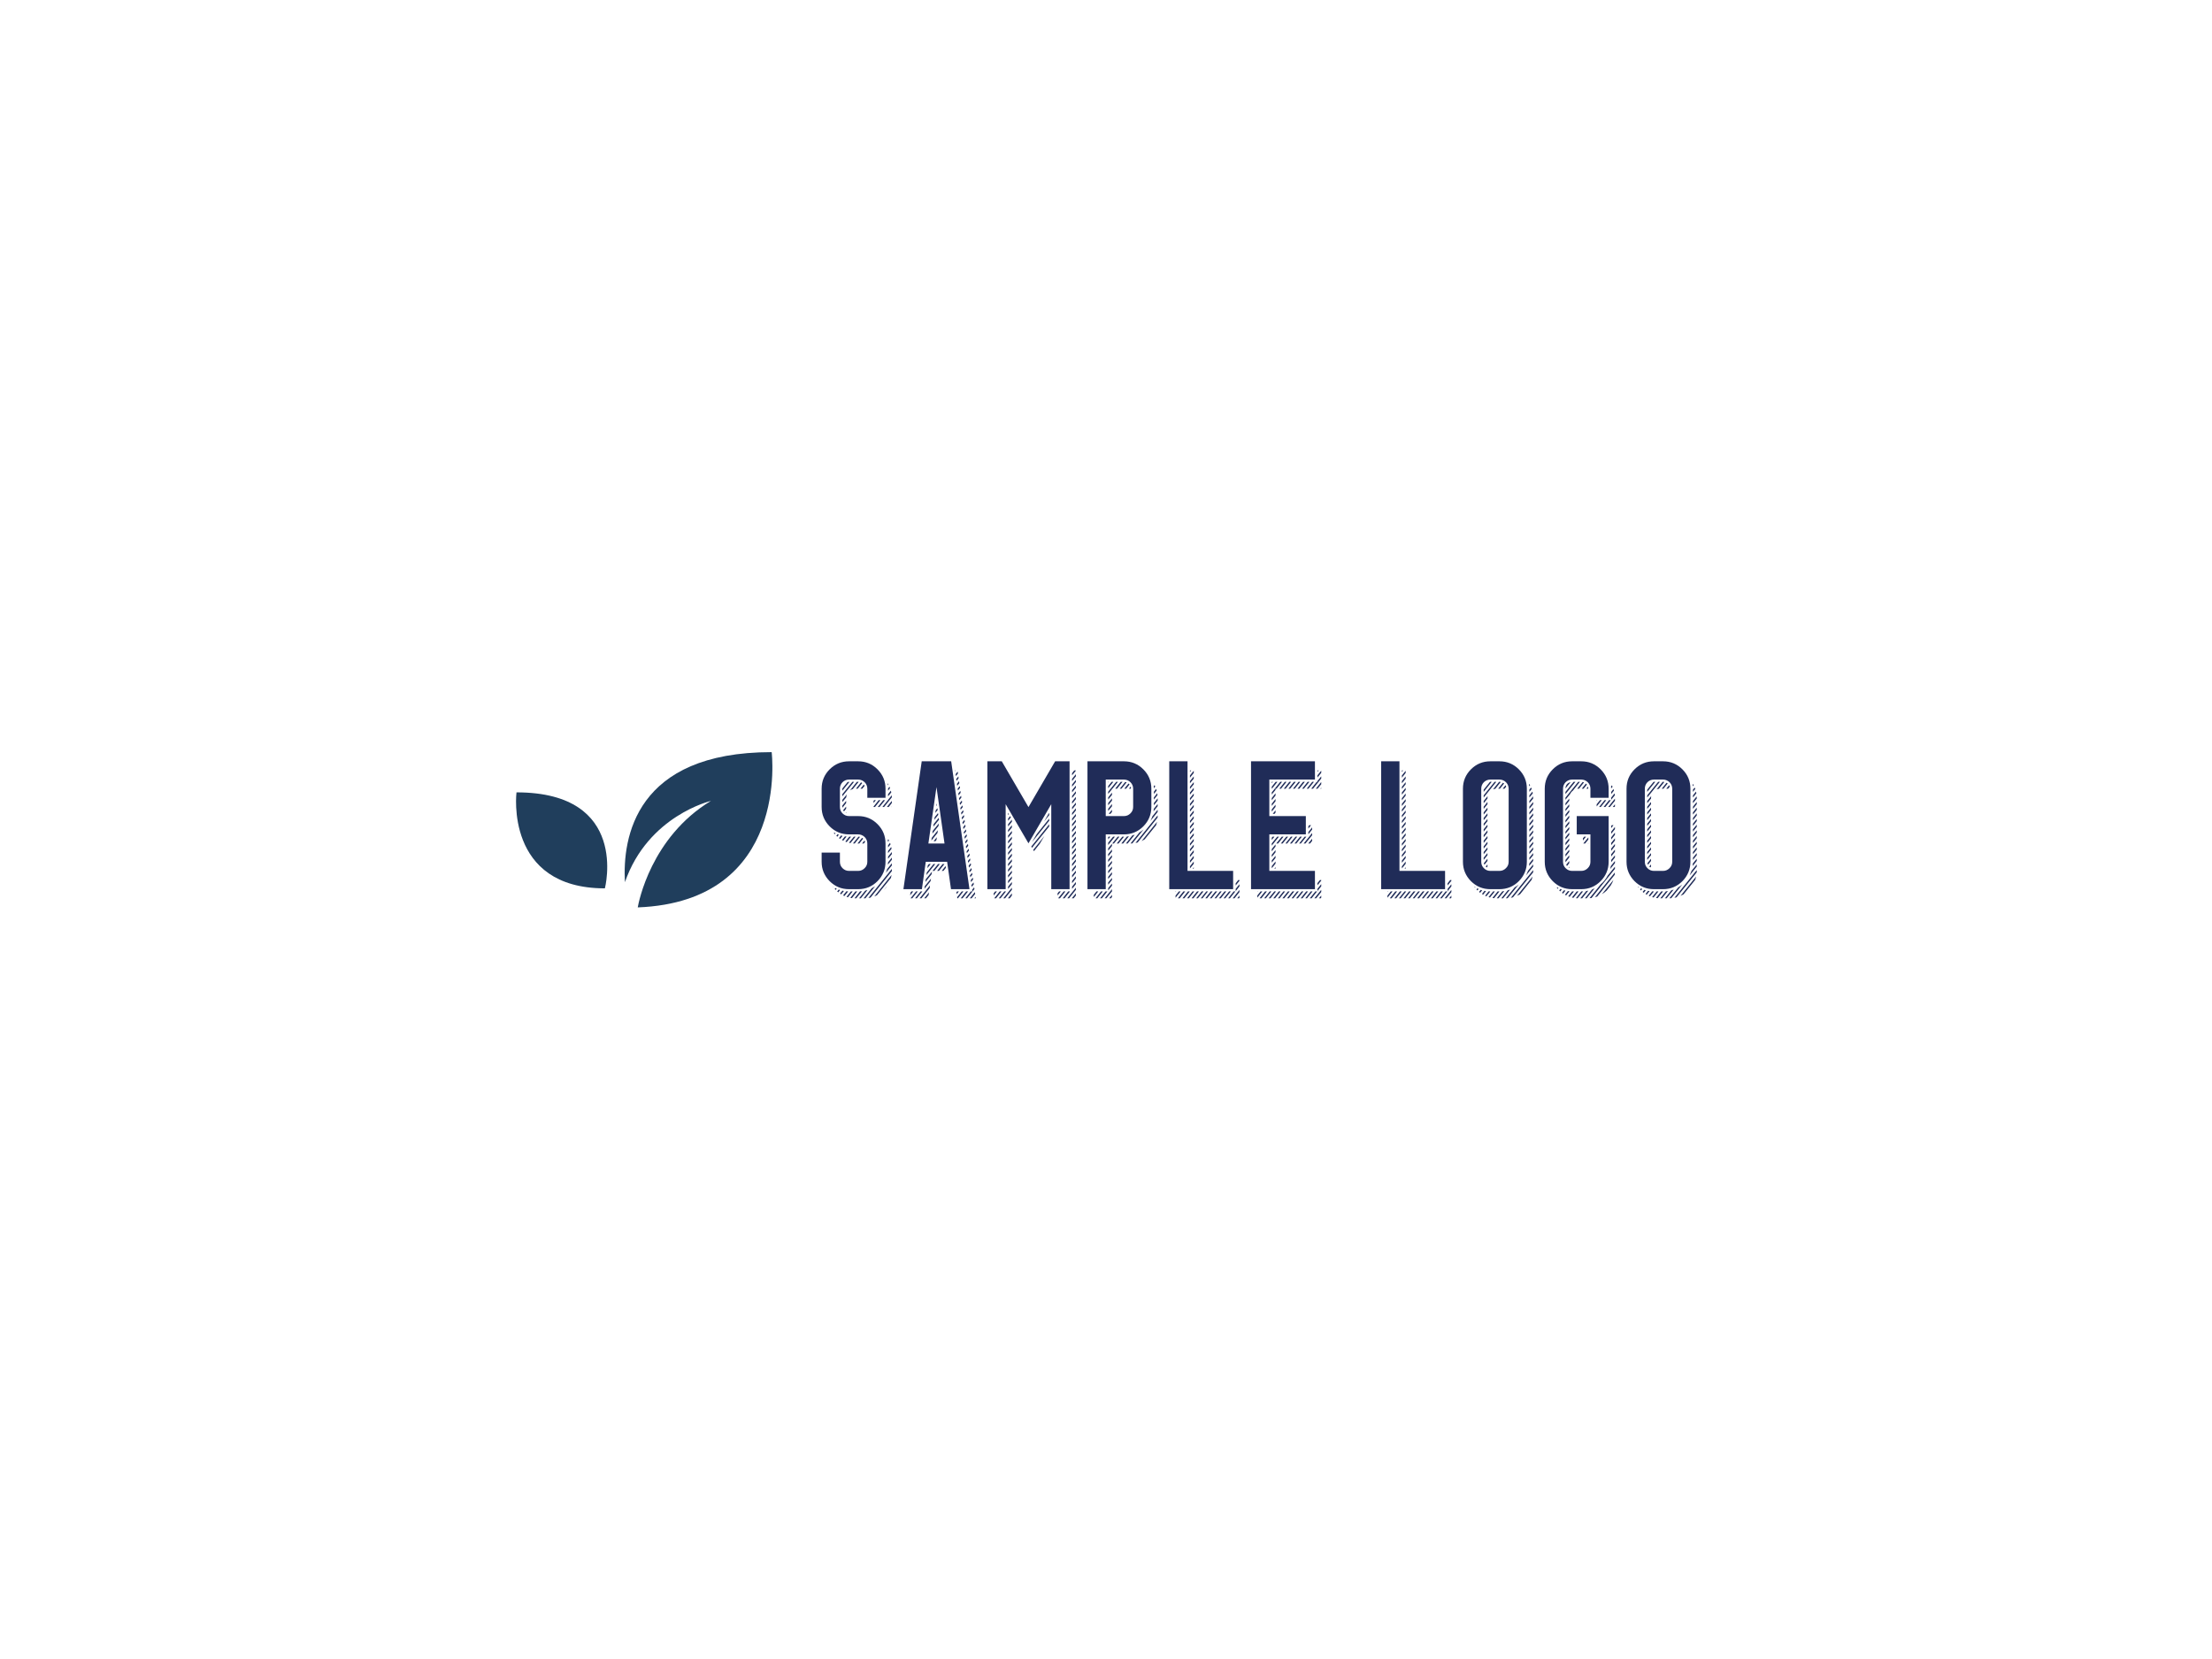 <svg version="1.1" xmlns="http://www.w3.org/2000/svg" xmlns:xlink="http://www.w3.org/1999/xlink" xmlns:i="http://ns.adobe.com/AdobeIllustrator/10.0/" xmlns:sketch="http://www.bohemiancoding.com/sketch/ns" height="100%" width="100%" x="0px" y="0px" viewBox="0 0 640 480" xml:space="preserve" preserveAspectRatio="xMidYMid meet" class=""><g class="logo-container-box logoContainerBox" transform="scale(0.75) translate(106.669,80)"><g class="containerBody" transform="scale(0.989) translate(14.236,2.786)" ><g class="sampleIconBox" transform="scale(1) translate(0,0)"><g class="sampleIcons_1" transform="scale(1.128) translate(64.534,162.754)" fill="#203e5c"><g><path d="M5.833,37.065c0,0-4.161,33.195,30.567,33.195C36.4,70.26,45.055,37.065,5.833,37.065z"></path><path d="M94.074,23.155c-47.241,0-51.611,29.712-50.744,44.967c7.981-23.02,29.738-28.101,29.738-28.101   c-20.77,12.557-25.03,35.225-25.307,36.825C100.514,74.81,94.074,23.155,94.074,23.155z"></path></g></g></g><g class="sampleTexts_1" transform="scale(1) translate(0.002,26.721)"><g class="logo--name svgLogoName_1 logoNameBox" transform="scale(1) translate(196.638,236.48)" fill="#202c58"><path d="M12.45-0.04L16.00-0.04L16.00-0.04Q20.43-0.04 23.55-3.16L23.55-3.16L23.55-3.16Q26.68-6.33 26.68-10.72L26.68-10.72L26.68-17.86L26.68-17.86Q26.68-22.29 23.55-25.42L23.55-25.42L23.55-25.42Q20.43-28.55 16.00-28.55L16.00-28.55L12.45-28.55L12.45-28.55Q10.97-28.55 9.91-29.60L9.91-29.60L9.91-29.60Q8.89-30.62 8.89-32.10L8.89-32.10L8.89-39.23L8.89-39.23Q8.89-40.71 9.91-41.77L9.91-41.77L9.91-41.77Q10.97-42.79 12.45-42.79L12.45-42.79L16.00-42.79L16.00-42.79Q17.47-42.79 18.53-41.77L18.53-41.77L18.53-41.77Q19.58-40.71 19.58-39.23L19.58-39.23L19.58-35.68L26.68-35.68L26.68-39.23L26.68-39.23Q26.68-43.66 23.55-46.79L23.55-46.79L23.55-46.79Q20.43-49.92 16.00-49.92L16.00-49.92L12.45-49.92L12.45-49.92Q8.02-49.92 4.89-46.79L4.89-46.79L4.89-46.79Q1.76-43.66 1.76-39.23L1.76-39.23L1.76-32.10L1.76-32.10Q1.76-27.70 4.89-24.54L4.89-24.54L4.89-24.54Q8.02-21.41 12.45-21.41L12.45-21.41L16.00-21.41L16.00-21.41Q17.47-21.41 18.53-20.39L18.53-20.39L18.53-20.39Q19.58-19.34 19.58-17.86L19.58-17.86L19.58-10.72L19.58-10.72Q19.58-9.25 18.53-8.23L18.53-8.23L18.53-8.23Q17.47-7.17 16.00-7.17L16.00-7.17L12.45-7.17L12.45-7.17Q10.97-7.17 9.91-8.23L9.91-8.23L9.91-8.23Q8.89-9.25 8.89-10.72L8.89-10.72L8.89-14.31L1.76-14.31L1.76-10.72L1.76-10.72Q1.76-6.33 4.89-3.16L4.89-3.16L4.89-3.16Q8.02-0.04 12.45-0.04L12.45-0.04ZM27.67-34.88L27.67-34.77L27.60-34.77L25.45-32.10L26.12-32.10L29.14-35.86L29.14-35.86Q29.14-36.28 29.11-36.67L29.11-36.67L27.67-34.88ZM11.88-41.84L9.84-39.30L9.84-39.30Q9.84-39.16 9.84-39.23L9.84-39.23L9.84-38.46L12.62-41.91L12.52-41.91L12.52-41.91Q12.20-41.91 11.88-41.84L11.88-41.84ZM14.41-41.91L13.75-41.91L9.84-37.09L9.84-36.25L14.41-41.91ZM12.55-20.53L11.00-18.60L11.00-18.60Q11.29-18.49 11.53-18.39L11.53-18.39L13.25-20.53L12.55-20.53ZM13.92-39.09L16.21-41.91L16.21-41.91Q16.07-41.91 16.10-41.91L16.10-41.91L15.50-41.91L12.83-38.57L12.83-38.57Q13.32-38.92 13.92-39.09L13.92-39.09ZM11.32-31.43L11.32-32.27L10.16-30.83L10.16-30.83Q10.30-30.59 10.48-30.38L10.48-30.38L11.32-31.43ZM11.32-33.64L11.32-34.49L9.84-32.66L9.84-32.10L9.84-32.10Q9.84-31.96 9.88-31.82L9.88-31.82L11.32-33.64ZM11.32-29.71L11.32-30.06L11.14-29.81L11.14-29.81Q11.25-29.78 11.32-29.71L11.32-29.71ZM7.98-21.48L7.49-20.85L7.49-20.85Q7.66-20.67 7.88-20.50L7.88-20.50L8.47-21.27L8.47-21.27Q8.23-21.34 7.98-21.48L7.98-21.48ZM11.60-37.05L9.84-34.88L9.84-34.03L11.36-35.86L11.36-35.86Q11.39-36.49 11.60-37.05L11.60-37.05ZM6.71-22.11L6.54-21.90L6.54-21.90Q6.71-21.69 6.89-21.48L6.89-21.48L7.17-21.83L7.17-21.83Q6.93-21.97 6.71-22.11L6.71-22.11ZM16.14-20.53L13.99-17.89L13.99-17.89Q14.34-17.86 14.66-17.86L14.66-17.86L16.73-20.46L16.73-20.46Q16.42-20.53 16.14-20.53L16.14-20.53ZM17.61-39.23L18.53-40.36L18.53-40.36Q18.39-40.61 18.21-40.85L18.21-40.85L16.91-39.23L17.61-39.23ZM15.82-39.23L17.61-41.45L17.61-41.45Q17.37-41.59 17.12-41.70L17.12-41.70L15.15-39.23L15.82-39.23ZM18.77-39.20L18.77-39.30L18.70-39.23L18.70-39.23Q18.63-39.23 18.77-39.20L18.77-39.20ZM17.54-20.07L15.75-17.86L16.45-17.86L17.96-19.76L17.96-19.76Q17.79-19.93 17.54-20.07L17.54-20.07ZM9.35-20.99L8.54-19.97L8.54-19.97Q8.75-19.79 8.96-19.65L8.96-19.65L9.91-20.81L9.91-20.81Q9.63-20.88 9.35-20.99L9.35-20.99ZM18.21-17.86L18.70-18.46L18.70-18.46Q18.63-18.74 18.49-19.02L18.49-19.02L17.54-17.86L18.21-17.86ZM14.34-20.53L12.41-18.14L12.41-18.14Q12.73-18.07 13.01-18.04L13.01-18.04L15.01-20.53L14.34-20.53ZM28.44-18.11L27.67-17.16L27.67-16.31L28.65-17.54L28.65-17.54Q28.55-17.79 28.44-18.11L28.44-18.11ZM27.67-37.09L27.67-36.25L28.93-37.79L28.93-37.79Q28.86-38.11 28.76-38.46L28.76-38.46L27.67-37.09ZM27.60-40.57L27.81-40.85L27.81-40.85Q27.67-41.06 27.53-41.34L27.53-41.34L27.49-41.27L27.49-41.27Q27.56-40.92 27.60-40.57L27.60-40.57ZM27.67-39.30L27.67-38.46L28.44-39.45L28.44-39.45Q28.37-39.69 28.23-40.01L28.23-40.01L27.67-39.30ZM10.86-20.64L9.70-19.20L9.70-19.20Q9.95-19.05 10.20-18.95L10.20-18.95L11.50-20.57L11.50-20.57Q11.18-20.60 10.86-20.64L10.86-20.64ZM24.33-32.10L26.51-34.77L25.80-34.77L23.66-32.10L24.33-32.10ZM22.01-32.27L22.01-32.10L22.57-32.10L24.71-34.77L24.01-34.77L22.01-32.27ZM27.67-14.94L27.67-14.10L29.04-15.82L29.04-15.82Q28.97-16.17 28.90-16.49L28.90-16.49L27.67-14.94ZM22.25-34.77L22.01-34.49L22.01-33.64L22.92-34.77L22.25-34.77ZM27.77-19.51L27.56-19.27L27.56-19.27Q27.63-18.84 27.63-18.49L27.63-18.49L28.05-19.02L28.05-19.02Q27.91-19.27 27.77-19.51L27.77-19.51ZM15.64 0.84L14.94 0.84L12.94 3.34L12.94 3.34Q13.25 3.38 13.57 3.45L13.57 3.45L15.64 0.84ZM29.14-34.49L27.21-32.10L27.91-32.10L29.14-33.64L29.14-34.49ZM20.85 3.23L29.14-7.07L29.14-7.95L20.00 3.41L20.00 3.41Q20.39 3.34 20.85 3.23L20.85 3.23ZM21.30-0.39L18.14 3.52L18.46 3.52L18.46 3.52Q18.56 3.52 18.84 3.52L18.84 3.52L22.61-1.16L22.61-1.16Q21.97-0.74 21.30-0.39L21.30-0.39ZM27.42-1.37L26.02 0.35L26.02 0.35Q26.82-0.42 27.42-1.37L27.42-1.37ZM23.34 2.32L28.79-4.43L28.79-4.43Q28.93-4.99 29.04-5.59L29.04-5.59L22.29 2.81L22.29 2.81Q22.82 2.60 23.34 2.32L23.34 2.32ZM29.00-32.10L29.14-32.10L29.14-32.27L29.00-32.10ZM27.60-9.60L29.14-11.50L29.14-12.38L27.67-10.51L27.67-10.51Q27.67-10.02 27.60-9.60L27.60-9.60ZM29.14-14.55L27.67-12.73L27.67-11.88L29.14-13.71L29.14-14.31L29.14-14.31Q29.14-14.31 29.14-14.55L29.14-14.55ZM26.82-6.43L29.14-9.28L29.14-10.16L27.32-7.88L27.32-7.88Q27.11-7.14 26.82-6.43L26.82-6.43ZM18.77 0.53L16.38 3.52L17.05 3.52L19.65 0.28L19.65 0.28Q19.23 0.42 18.77 0.53L18.77 0.53ZM9.88 0.53L8.93 1.69L8.93 1.69Q9.14 1.83 9.39 1.97L9.39 1.97L10.44 0.67L10.44 0.67Q10.16 0.60 9.88 0.53L9.88 0.53ZM7.14-0.49L6.86-0.14L6.86-0.14Q7.03 0.07 7.21 0.25L7.21 0.25L7.63-0.25L7.63-0.25Q7.38-0.35 7.14-0.49L7.14-0.49ZM11.43 0.77L10.13 2.39L10.13 2.39Q10.41 2.53 10.65 2.64L10.65 2.64L12.09 0.84L12.09 0.84Q11.74 0.81 11.43 0.77L11.43 0.77ZM13.85 0.84L13.18 0.84L11.46 2.95L11.46 2.95Q11.74 3.06 12.02 3.13L12.02 3.13L13.85 0.84ZM16.73 0.81L14.59 3.52L14.59 3.52Q14.87 3.52 14.91 3.52L14.91 3.52L15.26 3.52L17.51 0.77L17.51 0.77Q17.09 0.81 16.73 0.81L16.73 0.81ZM8.44 0.11L7.84 0.84L7.84 0.84Q8.02 1.02 8.23 1.20L8.23 1.20L8.96 0.28L8.96 0.28Q8.68 0.21 8.44 0.11L8.44 0.11ZM6.29-0.84L6.36-0.91L6.36-0.91Q6.19-1.05 6.12-1.09L6.12-1.09L6.12-1.09Q6.26-0.88 6.29-0.84L6.29-0.84ZM52.29-49.92L40.80-49.92L33.66-0.04L40.87-0.04L42.38-10.72L50.71-10.72L52.22-0.04L59.43-0.04L52.29-49.92ZM43.40-17.86L46.56-39.87L49.69-17.86L43.40-17.86ZM37.49 0.84L36.79 0.84L36.44 1.30L36.26 2.36L37.49 0.84ZM39.25 0.84L38.58 0.84L36.44 3.52L37.11 3.52L39.25 0.84ZM53.84-46.05L54.09-46.37L53.80-46.37L53.84-46.05ZM54.02-44.89L54.12-44.16L54.93-45.18L54.82-45.91L54.02-44.89ZM41.04 0.84L40.38 0.84L38.20 3.52L38.90 3.52L41.04 0.84ZM44.03-1.51L39.99 3.52L40.69 3.52L43.89-0.46L44.03-1.51ZM54.26-43.00L54.37-42.29L55.18-43.31L55.11-44.02L54.26-43.00ZM43.64 1.20L41.78 3.52L42.45 3.52L43.50 2.21L43.64 1.20ZM54.54-41.13L54.65-40.39L55.46-41.41L55.35-42.15L54.54-41.13ZM55.63-33.61L55.74-32.91L56.55-33.89L56.44-34.63L55.63-33.61ZM41.99-1.20L41.85-0.18L44.24-3.16L44.42-4.18L41.99-1.20ZM56.16-29.85L56.27-29.14L57.07-30.13L56.97-30.87L56.16-29.85ZM55.88-31.75L55.98-31.01L56.79-32.03L56.69-32.73L55.88-31.75ZM54.82-39.27L54.93-38.53L55.74-39.55L55.63-40.25L54.82-39.27ZM55.35-35.51L55.46-34.77L56.27-35.79L56.16-36.49L55.35-35.51ZM55.07-37.37L55.18-36.63L55.98-37.65L55.88-38.39L55.07-37.37ZM49.66-9.84L48.95-9.84L46.81-7.17L47.51-7.17L49.66-9.84ZM61.82 2.95L61.36 3.52L61.89 3.52L61.82 2.95ZM61.54 1.09L59.57 3.52L60.27 3.52L61.64 1.83L61.54 1.09ZM61.26-0.77L60.45 0.21L60.55 0.84L59.96 0.84L57.81 3.52L58.48 3.52L61.36-0.07L61.26-0.77ZM55.28 0.84L54.61 0.84L54.33 1.16L54.44 1.90L55.28 0.84ZM56.41-27.98L56.51-27.25L57.36-28.27L57.25-28.97L56.41-27.98ZM58.87 0.84L58.16 0.84L56.02 3.52L56.72 3.52L58.87 0.84ZM50.11-9.07L48.60-7.17L49.27-7.17L50.22-8.37L50.11-9.07ZM47.86-9.84L47.16-9.84L45.02-7.17L45.72-7.17L47.86-9.84ZM57.07 0.84L56.41 0.84L54.61 3.06L54.68 3.52L54.93 3.52L57.07 0.84ZM42.38-3.90L42.24-2.85L44.63-5.84L44.80-6.89L42.38-3.90ZM50.39-7.21L50.36-7.17L50.39-7.17L50.39-7.21ZM45.09-22.75L44.95-21.69L47.34-24.68L47.48-25.70L45.09-22.75ZM59.92-3.55L60.03-2.81L60.84-3.83L60.73-4.54L59.92-3.55ZM59.64-5.41L59.75-4.68L60.55-5.70L60.45-6.43L59.64-5.41ZM60.17-1.65L60.27-0.95L61.12-1.93L61.01-2.67L60.17-1.65ZM59.11-9.18L59.22-8.44L60.03-9.46L59.92-10.20L59.11-9.18ZM59.39-7.31L59.46-6.57L60.31-7.59L60.20-8.30L59.39-7.31ZM58.83-11.04L58.94-10.34L59.75-11.36L59.64-12.06L58.83-11.04ZM56.69-26.09L56.79-25.38L57.60-26.37L57.50-27.11L56.69-26.09ZM58.59-12.94L58.69-12.20L59.50-13.22L59.39-13.96L58.59-12.94ZM46.25-30.80L46.07-29.78L47.02-30.90L46.91-31.64L46.25-30.80ZM43.61-9.84L43.15-9.28L43.01-8.23L44.31-9.84L43.61-9.84ZM46.46-32.45L46.74-32.80L46.63-33.50L46.63-33.50L46.46-32.45ZM45.44-18.74L46.14-18.74L46.56-19.30L46.70-20.32L45.44-18.74ZM56.97-24.22L57.07-23.48L57.88-24.50L57.78-25.24L56.97-24.22ZM42.77-6.57L42.63-5.55L46.07-9.84L45.40-9.84L42.77-6.57ZM57.21-22.32L57.32-21.62L58.16-22.64L58.06-23.34L57.21-22.32ZM45.47-25.42L45.33-24.40L47.55-27.14L47.44-27.88L45.47-25.42ZM57.50-20.46L57.60-19.72L58.41-20.74L58.30-21.48L57.50-20.46ZM57.78-18.56L57.88-17.86L58.69-18.88L58.59-19.58L57.78-18.56ZM58.02-16.70L58.13-15.96L58.94-16.98L58.83-17.72L58.02-16.70ZM45.86-28.13L45.68-27.07L47.27-29.04L47.16-29.74L45.86-28.13ZM44.70-20.04L44.56-18.98L46.95-21.97L47.09-23.03L44.70-20.04ZM58.30-14.80L58.41-14.10L59.22-15.12L59.11-15.82L58.30-14.80ZM98.47-49.92L92.84-49.92L82.44-32.06L72.03-49.92L66.41-49.92L66.41-0.04L73.54-0.04L73.54-33.19L82.44-17.93L91.33-33.19L91.33-0.04L98.47-0.04L98.47-49.92ZM85.64-21.48L83.81-18.39L90.52-26.72L90.52-27.56L85.64-21.48ZM74.49-27.56L74.49-26.72L75.58-28.05L75.30-28.55L74.49-27.56ZM90.31-29.53L88.52-26.40L90.52-28.93L90.52-29.78L90.31-29.53ZM74.53-29.81L74.49-29.78L74.49-28.93L74.81-29.32L74.53-29.81ZM70.13 0.84L69.46 0.84L68.87 1.58L68.87 2.43L70.13 0.84ZM71.93 0.84L71.22 0.84L69.08 3.52L69.78 3.52L71.93 0.84ZM74.49-18.70L74.49-17.86L75.97-19.69L75.97-20.57L74.49-18.70ZM73.68 0.84L73.02 0.84L70.87 3.52L71.54 3.52L73.68 0.84ZM74.49-16.49L74.49-15.64L75.97-17.47L75.97-18.35L74.49-16.49ZM74.49-14.27L74.49-13.43L75.97-15.26L75.97-16.14L74.49-14.27ZM74.49-12.09L74.49-11.21L75.97-13.04L75.97-13.92L74.49-12.09ZM74.49-20.92L74.49-20.07L75.97-21.90L75.97-22.78L74.49-20.92ZM74.49-25.35L74.49-24.50L75.97-26.33L75.97-27.18L74.49-25.35ZM83.53-16.66L83.81-16.17L90.52-24.50L90.52-25.35L83.53-16.66ZM75.97-0.63L72.63 3.52L73.33 3.52L75.97 0.21L75.97-0.63ZM74.49-1.02L74.49-0.14L75.97-2.00L75.97-2.85L74.49-1.02ZM75.97 1.58L74.42 3.52L75.13 3.52L75.97 2.43L75.97 1.58ZM74.49-9.88L74.49-9L75.97-10.86L75.97-11.71L74.49-9.88ZM74.49-3.23L74.49-2.36L75.97-4.22L75.97-5.06L74.49-3.23ZM74.49-7.66L74.49-6.79L75.97-8.65L75.97-9.49L74.49-7.66ZM74.49-5.45L74.49-4.57L75.97-6.43L75.97-7.28L74.49-5.45ZM74.49-23.13L74.49-22.29L75.97-24.12L75.97-25.00L74.49-23.13ZM100.93-9.49L99.45-7.66L99.45-6.79L100.93-8.65L100.93-9.49ZM100.93-11.71L99.45-9.88L99.45-9L100.93-10.86L100.93-11.71ZM100.93-13.92L99.45-12.09L99.45-11.21L100.93-13.04L100.93-13.92ZM100.93-16.14L99.45-14.27L99.45-13.43L100.93-15.26L100.93-16.14ZM100.93-25.00L99.45-23.13L99.45-22.29L100.93-24.12L100.93-25.00ZM100.93-18.35L99.45-16.49L99.45-15.64L100.93-17.47L100.93-18.35ZM100.93-7.28L99.45-5.45L99.45-4.57L100.93-6.43L100.93-7.28ZM100.93-22.78L99.45-20.92L99.45-20.07L100.93-21.90L100.93-22.78ZM100.93-20.57L99.45-18.70L99.45-17.86L100.93-19.69L100.93-20.57ZM84.30-15.36L84.58-14.87L86.83-17.72L88.66-20.81L84.30-15.36ZM98.64 0.84L97.94 0.84L95.80 3.52L96.50 3.52L98.64 0.84ZM100.93-5.06L99.45-3.23L99.45-2.36L100.93-4.22L100.93-5.06ZM95.06 0.84L94.39 0.84L93.79 1.58L93.79 2.43L95.06 0.84ZM96.85 0.84L96.18 0.84L94.00 3.52L94.71 3.52L96.85 0.84ZM100.93-2.85L99.45-1.02L99.45-0.14L100.93-2.00L100.93-2.85ZM100.93-0.63L97.59 3.52L98.26 3.52L100.93 0.21L100.93-0.63ZM100.93 1.58L99.35 3.52L100.05 3.52L100.93 2.43L100.93 1.58ZM100.93-44.89L99.45-43.07L99.45-42.22L100.93-44.05L100.93-44.89ZM100.93-46.37L100.30-46.37L99.45-45.28L99.45-44.44L100.93-46.27L100.93-46.37ZM100.93-31.61L99.45-29.78L99.45-28.93L100.93-30.76L100.93-31.61ZM100.93-29.39L99.45-27.56L99.45-26.72L100.93-28.55L100.93-29.39ZM100.93-36.04L99.45-34.21L99.45-33.36L100.93-35.19L100.93-36.04ZM100.93-40.46L99.45-38.64L99.45-37.79L100.93-39.62L100.93-40.46ZM100.93-38.25L99.45-36.42L99.45-35.58L100.93-37.41L100.93-38.25ZM100.93-42.68L99.45-40.85L99.45-40.01L100.93-41.84L100.93-42.68ZM100.93-33.82L99.45-31.99L99.45-31.15L100.93-32.98L100.93-33.82ZM100.93-27.18L99.45-25.35L99.45-24.50L100.93-26.33L100.93-27.18ZM112.58-28.55L112.58-42.79L119.68-42.79L119.68-42.79Q121.16-42.79 122.21-41.77L122.21-41.77L122.21-41.77Q123.27-40.71 123.27-39.23L123.27-39.23L123.27-32.10L123.27-32.10Q123.27-30.62 122.21-29.60L122.21-29.60L122.21-29.60Q121.16-28.55 119.68-28.55L119.68-28.55L112.58-28.55ZM112.58-0.04L112.58-21.41L119.68-21.41L119.68-21.41Q124.11-21.41 127.24-24.54L127.24-24.54L127.24-24.54Q130.37-27.70 130.37-32.10L130.37-32.10L130.37-39.23L130.37-39.23Q130.37-43.66 127.24-46.79L127.24-46.79L127.24-46.79Q124.11-49.92 119.68-49.92L119.68-49.92L105.45-49.92L105.45-0.04L112.58-0.04ZM115.54-41.91L114.87-41.91L113.53-40.25L113.53-39.41L115.54-41.91ZM113.71-20.53L113.53-20.36L113.53-19.48L114.38-20.53L113.71-20.53ZM113.53-33.61L113.53-32.77L115.01-34.59L115.01-35.47L113.53-33.61ZM113.53-35.82L113.53-34.98L115.01-36.81L115.01-37.69L113.53-35.82ZM113.53-31.39L113.53-30.55L115.01-32.38L115.01-33.26L113.53-31.39ZM120.18-41.87L118.07-39.23L118.73-39.23L120.74-41.73L120.74-41.73Q120.46-41.84 120.18-41.87L120.18-41.87ZM113.74-29.43L114.41-29.43L115.01-30.16L115.01-31.04L113.74-29.43ZM119.82-39.23L120.53-39.23L121.86-40.89L121.86-40.89Q121.69-41.10 121.48-41.27L121.48-41.27L119.82-39.23ZM113.78-41.91L113.53-41.91L113.53-41.63L113.78-41.91ZM131.36-35.82L131.36-34.98L132.76-36.74L132.76-36.74Q132.73-37.09 132.69-37.48L132.69-37.48L131.36-35.82ZM119.12-41.91L118.42-41.91L116.27-39.23L116.98-39.23L119.12-41.91ZM131.14-41.38L131.18-41.38L131.18-41.38Q131.14-41.38 131.14-41.41L131.14-41.41L131.14-41.41Q131.14-41.41 131.14-41.41L131.14-41.41L131.14-41.41Q131.14-41.48 131.14-41.38L131.14-41.38ZM121.62-39.23L122.14-39.23L122.14-39.23Q122.11-39.23 122.29-39.23L122.29-39.23L122.43-39.41L122.43-39.41Q122.43-39.76 122.32-40.08L122.32-40.08L121.62-39.23ZM113.53-18.14L113.53-17.26L116.17-20.53L115.46-20.53L113.53-18.14ZM131.36-38.04L131.36-37.20L132.45-38.53L132.45-38.53Q132.34-38.85 132.23-39.16L132.23-39.16L131.36-38.04ZM117.33-41.91L116.66-41.91L113.53-38.04L113.53-37.20L115.01-39.02L115.01-39.23L115.18-39.23L117.33-41.91ZM131.36-39.41L131.88-40.08L131.88-40.08Q131.74-40.36 131.64-40.61L131.64-40.61L131.32-40.22L131.32-40.22Q131.36-39.80 131.36-39.41L131.36-39.41ZM125.03-18.25L132.80-27.95L132.80-27.95Q132.83-28.27 132.83-28.55L132.83-28.55L132.83-28.83L124.18-18.07L124.18-18.07Q124.61-18.14 125.03-18.25L125.03-18.25ZM127.77-19.48L132.23-25.00L132.23-25.00Q132.45-25.63 132.59-26.30L132.59-26.30L126.57-18.81L126.57-18.81Q127.21-19.13 127.77-19.48L127.77-19.48ZM125.70-22.15L122.25-17.86L122.25-17.86Q122.57-17.86 122.95-17.89L122.95-17.89L127.35-23.34L127.35-23.34Q126.57-22.68 125.70-22.15L125.70-22.15ZM120.84-20.57L118.66-17.86L119.37-17.86L121.62-20.67L121.62-20.67Q121.23-20.60 120.84-20.57L120.84-20.57ZM122.95-20.99L120.46-17.86L121.13-17.86L123.90-21.30L123.90-21.30Q123.45-21.13 122.95-20.99L122.95-20.99ZM113.53-4.85L113.53-4.01L115.01-5.84L115.01-6.68L113.53-4.85ZM129.98-26.61L132.83-30.16L132.83-31.04L130.76-28.44L130.76-28.44Q130.44-27.49 129.98-26.61L129.98-26.61ZM131.21-30.41L132.83-32.38L132.83-33.26L131.32-31.36L131.32-31.36Q131.29-30.87 131.21-30.41L131.21-30.41ZM117.93-20.53L117.26-20.53L115.11-17.86L115.78-17.86L117.93-20.53ZM113.53-9.28L113.53-8.44L115.01-10.27L115.01-11.11L113.53-9.28ZM113.53-7.07L113.53-6.22L115.01-8.05L115.01-8.89L113.53-7.07ZM113.53-11.50L113.53-10.65L115.01-12.48L115.01-13.32L113.53-11.50ZM119.72-20.53L119.05-20.53L116.87-17.86L117.57-17.86L119.72-20.53ZM113.53-15.93L113.53-15.05L115.01-16.91L115.01-17.75L113.53-15.93ZM113.53-13.71L113.53-12.83L115.01-14.70L115.01-15.54L113.53-13.71ZM132.83-35.47L131.36-33.61L131.36-32.77L132.83-34.59L132.83-35.47ZM113.53-2.64L113.53-1.79L115.01-3.62L115.01-4.46L113.53-2.64ZM111.42 0.84L110.75 0.84L108.61 3.52L109.28 3.52L111.42 0.84ZM113.21 0.84L112.51 0.84L110.37 3.52L111.07 3.52L113.21 0.84ZM109.66 0.84L108.96 0.84L107.91 2.18L107.91 3.02L109.66 0.84ZM113.53-0.42L113.53 0.42L115.01-1.41L115.01-2.25L113.53-0.42ZM113.95 3.52L114.62 3.52L115.01 3.02L115.01 2.18L113.95 3.52ZM112.16 3.52L112.83 3.52L115.01 0.81L115.01-0.04L112.16 3.52ZM144.48-49.92L137.35-49.92L137.35-0.04L162.27-0.04L162.27-7.17L144.48-7.17L144.48-49.92ZM146.91-25.45L146.91-26.30L145.43-24.47L145.43-23.63L146.91-25.45ZM146.91-21.02L146.91-21.87L145.43-20.04L145.43-19.20L146.91-21.02ZM146.91-23.24L146.91-24.08L145.43-22.25L145.43-21.41L146.91-23.24ZM146.91-18.81L146.91-19.65L145.43-17.82L145.43-16.98L146.91-18.81ZM146.91-32.10L146.91-32.94L145.43-31.11L145.43-30.27L146.91-32.10ZM146.91-29.88L146.91-30.73L145.43-28.90L145.43-28.05L146.91-29.88ZM146.91-27.67L146.91-28.51L145.43-26.68L145.43-25.84L146.91-27.67ZM146.91-9.95L146.91-10.83L145.43-8.96L145.43-8.12L146.91-9.95ZM139.81 1.09L140.02 0.84L139.81 0.84L139.81 1.09ZM146.91-14.38L146.91-15.26L145.43-13.39L145.43-12.55L146.91-14.38ZM146.91-12.16L146.91-13.04L145.43-11.18L145.43-10.34L146.91-12.16ZM146.91-16.59L146.91-17.44L145.43-15.61L145.43-14.77L146.91-16.59ZM146.91-36.53L146.91-37.37L145.43-35.54L145.43-34.70L146.91-36.53ZM146.91-43.17L146.91-44.02L145.43-42.19L145.43-41.34L146.91-43.17ZM146.91-40.96L146.91-41.80L145.43-39.97L145.43-39.13L146.91-40.96ZM146.91-38.74L146.91-39.59L145.43-37.76L145.43-36.91L146.91-38.74ZM146.91-8.05L146.91-8.61L146.49-8.05L146.91-8.05ZM145.93-46.37L145.43-46.37L145.43-45.74L145.93-46.37ZM146.91-45.39L146.91-46.23L145.43-44.40L145.43-43.52L146.91-45.39ZM146.91-34.31L146.91-35.16L145.43-33.33L145.43-32.48L146.91-34.31ZM164.73 2.46L163.89 3.52L164.56 3.52L164.73 3.30L164.73 2.46ZM163.15 0.84L162.48 0.84L160.34 3.52L161.01 3.52L163.15 0.84ZM161.39 0.84L160.69 0.84L158.55 3.52L159.21 3.52L161.39 0.84ZM164.73 0.25L162.10 3.52L162.80 3.52L164.73 1.09L164.73 0.25ZM164.73-1.97L163.26-0.14L163.26 0.74L164.73-1.13L164.73-1.97ZM159.60 0.84L158.90 0.84L156.75 3.52L157.46 3.52L159.60 0.84ZM164.73-3.62L164.28-3.62L163.26-2.32L163.26-1.48L164.73-3.30L164.73-3.62ZM154.26 0.84L153.55 0.84L151.41 3.52L152.11 3.52L154.26 0.84ZM150.71 0.84L150.00 0.84L147.86 3.52L148.53 3.52L150.71 0.84ZM157.81 0.84L157.14 0.84L155.00 3.52L155.66 3.52L157.81 0.84ZM147.12 0.84L146.45 0.84L144.31 3.52L144.98 3.52L147.12 0.84ZM152.46 0.84L151.80 0.84L149.65 3.52L150.32 3.52L152.46 0.84ZM156.05 0.84L155.35 0.84L153.20 3.52L153.87 3.52L156.05 0.84ZM145.36 0.84L144.66 0.84L142.52 3.52L143.22 3.52L145.36 0.84ZM143.57 0.84L142.87 0.84L140.72 3.52L141.43 3.52L143.57 0.84ZM141.78 0.84L141.11 0.84L139.81 2.46L139.81 3.30L141.78 0.84ZM148.91 0.84L148.21 0.84L146.07 3.52L146.77 3.52L148.91 0.84ZM194.18-49.92L169.25-49.92L169.25-0.04L194.18-0.04L194.18-7.17L176.39-7.17L176.39-21.41L190.63-21.41L190.63-28.55L176.39-28.55L176.39-42.79L194.18-42.79L194.18-49.92ZM177.20 0.84L176.53 0.84L174.38 3.52L175.05 3.52L177.20 0.84ZM187.88 0.84L187.21 0.84L185.07 3.52L185.74 3.52L187.88 0.84ZM186.13 0.84L185.42 0.84L183.28 3.52L183.98 3.52L186.13 0.84ZM184.33 0.84L183.66 0.84L181.48 3.52L182.19 3.52L184.33 0.84ZM189.68 0.84L189.01 0.84L186.83 3.52L187.53 3.52L189.68 0.84ZM195.02 0.84L194.35 0.84L192.17 3.52L192.88 3.52L195.02 0.84ZM191.47 0.84L190.77 0.84L188.62 3.52L189.32 3.52L191.47 0.84ZM193.23 0.84L192.56 0.84L190.41 3.52L191.08 3.52L193.23 0.84ZM173.64 0.84L172.98 0.84L171.71 2.43L171.71 3.27L173.64 0.84ZM182.54 0.84L181.87 0.84L179.73 3.52L180.39 3.52L182.54 0.84ZM175.44 0.84L174.73 0.84L172.59 3.52L173.29 3.52L175.44 0.84ZM180.78 0.84L180.08 0.84L177.93 3.52L178.64 3.52L180.78 0.84ZM178.99 0.84L178.32 0.84L176.14 3.52L176.84 3.52L178.99 0.84ZM178.81-8.05L178.81-8.65L178.36-8.05L178.81-8.05ZM181.59-17.86L183.73-20.53L183.03-20.53L180.89-17.86L181.59-17.86ZM180.15-20.53L179.48-20.53L177.34-17.89L177.34-17.02L180.15-20.53ZM179.80-17.86L181.94-20.53L181.27-20.53L179.09-17.86L179.80-17.86ZM188.09-39.23L190.24-41.91L189.54-41.91L187.39-39.23L188.09-39.23ZM185.14-17.86L187.29-20.53L186.62-20.53L184.44-17.86L185.14-17.86ZM178.43-29.43L178.81-29.92L178.81-30.80L177.72-29.43L178.43-29.43ZM178.81-16.66L178.81-17.51L177.34-15.68L177.34-14.80L178.81-16.66ZM178.81-34.35L178.81-35.23L177.34-33.36L177.34-32.52L178.81-34.35ZM178.81-38.78L178.81-39.23L179.20-39.23L181.34-41.91L180.64-41.91L177.34-37.79L177.34-36.95L178.81-38.78ZM178.81-36.56L178.81-37.44L177.34-35.58L177.34-34.73L178.81-36.56ZM178.81-12.23L178.81-13.08L177.34-11.25L177.34-10.41L178.81-12.23ZM178.81-14.45L178.81-15.29L177.34-13.46L177.34-12.59L178.81-14.45ZM178.81-10.02L178.81-10.86L177.34-9.04L177.34-8.19L178.81-10.02ZM177.69-20.53L177.34-20.11L177.34-19.23L178.39-20.53L177.69-20.53ZM178.81-32.13L178.81-33.01L177.34-31.15L177.34-30.30L178.81-32.13ZM193.09-23.31L193.09-24.15L191.61-22.32L191.61-21.45L193.09-23.31ZM193.79-41.91L193.12-41.91L190.98-39.23L191.64-39.23L193.79-41.91ZM189.85-39.23L192.03-41.91L191.33-41.91L189.18-39.23L189.85-39.23ZM191.96-25.00L191.61-24.54L191.61-23.66L192.66-25.00L191.96-25.00ZM195.62-46.37L195.16-46.37L195.16-45.81L195.62-46.37ZM183.35-17.86L185.49-20.53L184.82-20.53L182.68-17.86L183.35-17.86ZM192.28-17.86L193.09-18.88L193.09-19.72L191.57-17.86L192.28-17.86ZM184.51-39.23L186.69-41.91L185.98-41.91L183.84-39.23L184.51-39.23ZM186.30-39.23L188.45-41.91L187.78-41.91L185.63-39.23L186.30-39.23ZM186.93-17.86L189.08-20.53L188.38-20.53L186.23-17.86L186.93-17.86ZM177.34-41.91L177.34-41.38L177.76-41.91L177.34-41.91ZM188.69-17.86L190.84-20.53L190.17-20.53L188.02-17.86L188.69-17.86ZM180.96-39.23L183.10-41.91L182.43-41.91L180.29-39.23L180.96-39.23ZM182.75-39.23L184.89-41.91L184.19-41.91L182.05-39.23L182.75-39.23ZM177.34-40.01L177.34-39.16L179.55-41.91L178.85-41.91L177.34-40.01ZM193.09-21.09L193.09-21.94L189.78-17.86L190.48-17.86L193.09-21.09ZM171.71 1.05L171.85 0.84L171.71 0.84L171.71 1.05ZM196.64 2.43L195.76 3.52L196.43 3.52L196.64 3.27L196.64 2.43ZM196.64-41.84L194.53-39.23L195.20-39.23L196.64-40.99L196.64-41.84ZM196.64-2.00L195.16-0.18L195.16 0.67L196.64-1.16L196.64-2.00ZM196.64-39.66L196.32-39.23L196.64-39.23L196.64-39.66ZM196.64-46.27L195.16-44.44L195.16-43.59L196.64-45.42L196.64-46.27ZM196.64-44.05L195.16-42.22L195.16-41.91L194.88-41.91L192.73-39.23L193.44-39.23L196.64-43.21L196.64-44.05ZM196.64-3.62L196.14-3.62L195.16-2.39L195.16-1.55L196.64-3.38L196.64-3.62ZM196.64 0.21L193.96 3.52L194.67 3.52L196.64 1.05L196.64 0.21ZM227.15-49.92L220.01-49.92L220.01-0.04L244.94-0.04L244.94-7.17L227.15-7.17L227.15-49.92ZM229.57-25.45L229.57-26.30L228.10-24.47L228.10-23.63L229.57-25.45ZM229.57-21.02L229.57-21.87L228.10-20.04L228.10-19.20L229.57-21.02ZM229.57-23.24L229.57-24.08L228.10-22.25L228.10-21.41L229.57-23.24ZM229.57-18.81L229.57-19.65L228.10-17.82L228.10-16.98L229.57-18.81ZM229.57-32.10L229.57-32.94L228.10-31.11L228.10-30.27L229.57-32.10ZM229.57-29.88L229.57-30.73L228.10-28.90L228.10-28.05L229.57-29.88ZM229.57-27.67L229.57-28.51L228.10-26.68L228.10-25.84L229.57-27.67ZM229.57-9.95L229.57-10.83L228.10-8.96L228.10-8.12L229.57-9.95ZM222.47 1.09L222.68 0.84L222.47 0.84L222.47 1.09ZM229.57-14.38L229.57-15.26L228.10-13.39L228.10-12.55L229.57-14.38ZM229.57-12.16L229.57-13.04L228.10-11.18L228.10-10.34L229.57-12.16ZM229.57-16.59L229.57-17.44L228.10-15.61L228.10-14.77L229.57-16.59ZM229.57-36.53L229.57-37.37L228.10-35.54L228.10-34.70L229.57-36.53ZM229.57-43.17L229.57-44.02L228.10-42.19L228.10-41.34L229.57-43.17ZM229.57-40.96L229.57-41.80L228.10-39.97L228.10-39.13L229.57-40.96ZM229.57-38.74L229.57-39.59L228.10-37.76L228.10-36.91L229.57-38.74ZM229.57-8.05L229.57-8.61L229.15-8.05L229.57-8.05ZM228.59-46.37L228.10-46.37L228.10-45.74L228.59-46.37ZM229.57-45.39L229.57-46.23L228.10-44.40L228.10-43.52L229.57-45.39ZM229.57-34.31L229.57-35.16L228.10-33.33L228.10-32.48L229.57-34.31ZM247.40 2.46L246.55 3.52L247.22 3.52L247.40 3.30L247.40 2.46ZM245.82 0.84L245.15 0.84L243.00 3.52L243.67 3.52L245.82 0.84ZM244.06 0.84L243.36 0.84L241.21 3.52L241.88 3.52L244.06 0.84ZM247.40 0.25L244.76 3.52L245.46 3.52L247.40 1.09L247.40 0.25ZM247.40-1.97L245.92-0.14L245.92 0.74L247.40-1.13L247.40-1.97ZM242.27 0.84L241.56 0.84L239.42 3.52L240.12 3.52L242.27 0.84ZM247.40-3.62L246.94-3.62L245.92-2.32L245.92-1.48L247.40-3.30L247.40-3.62ZM236.92 0.84L236.22 0.84L234.07 3.52L234.78 3.52L236.92 0.84ZM233.37 0.84L232.67 0.84L230.52 3.52L231.19 3.52L233.37 0.84ZM240.47 0.84L239.80 0.84L237.66 3.52L238.33 3.52L240.47 0.84ZM229.79 0.84L229.12 0.84L226.97 3.52L227.64 3.52L229.79 0.84ZM235.13 0.84L234.46 0.84L232.32 3.52L232.98 3.52L235.13 0.84ZM238.71 0.84L238.01 0.84L235.87 3.52L236.54 3.52L238.71 0.84ZM228.03 0.84L227.32 0.84L225.18 3.52L225.88 3.52L228.03 0.84ZM226.23 0.84L225.53 0.84L223.39 3.52L224.09 3.52L226.23 0.84ZM224.44 0.84L223.77 0.84L222.47 2.46L222.47 3.30L224.44 0.84ZM231.58 0.84L230.88 0.84L228.73 3.52L229.43 3.52L231.58 0.84ZM259.05-10.72L259.05-39.23L259.05-39.23Q259.05-40.71 260.07-41.77L260.07-41.77L260.07-41.77Q261.13-42.79 262.60-42.79L262.60-42.79L266.15-42.79L266.15-42.79Q267.63-42.79 268.68-41.77L268.68-41.77L268.68-41.77Q269.74-40.71 269.74-39.23L269.74-39.23L269.74-10.72L269.74-10.72Q269.74-9.25 268.68-8.23L268.68-8.23L268.68-8.23Q267.63-7.17 266.15-7.17L266.15-7.17L262.60-7.17L262.60-7.17Q261.13-7.17 260.07-8.23L260.07-8.23L260.07-8.23Q259.05-9.25 259.05-10.72L259.05-10.72ZM262.60-0.04L266.15-0.04L266.15-0.04Q270.58-0.04 273.71-3.16L273.71-3.16L273.71-3.16Q276.84-6.33 276.84-10.72L276.84-10.72L276.84-39.23L276.84-39.23Q276.84-43.66 273.71-46.79L273.71-46.79L273.71-46.79Q270.58-49.92 266.15-49.92L266.15-49.92L262.60-49.92L262.60-49.92Q258.17-49.92 255.04-46.79L255.04-46.79L255.04-46.79Q251.91-43.66 251.91-39.23L251.91-39.23L251.91-10.72L251.91-10.72Q251.91-6.33 255.04-3.16L255.04-3.16L255.04-3.16Q258.17-0.04 262.60-0.04L262.60-0.04ZM277.79-40.18L278.11-40.57L278.11-40.57Q277.96-40.85 277.82-41.06L277.82-41.06L277.68-40.92L277.68-40.92Q277.75-40.57 277.79-40.18L277.79-40.18ZM261.20-8.51L261.48-8.86L261.48-9.70L260.81-8.86L260.81-8.86Q260.98-8.65 261.20-8.51L261.20-8.51ZM277.82-38.85L277.82-38.00L278.74-39.13L278.74-39.13Q278.63-39.45 278.49-39.69L278.49-39.69L277.82-38.85ZM265.66-39.23L266.33-39.23L267.98-41.27L267.98-41.27Q267.77-41.45 267.52-41.55L267.52-41.55L265.66-39.23ZM264.92-41.91L264.25-41.91L260-36.63L260-35.79L264.92-41.91ZM264.54-39.20L266.68-41.87L266.68-41.87Q266.43-41.91 266.26-41.91L266.26-41.91L266.01-41.91L263.62-38.95L263.62-38.95Q264.04-39.13 264.54-39.20L264.54-39.20ZM267.42-39.23L268.12-39.23L268.79-40.04L268.79-40.04Q268.68-40.32 268.54-40.61L268.54-40.61L267.42-39.23ZM260.28-9.56L261.48-11.07L261.48-11.92L260.07-10.16L260.07-10.16Q260.14-9.84 260.28-9.56L260.28-9.56ZM260-14.52L260-13.68L261.48-15.50L261.48-16.35L260-14.52ZM260-12.30L260-11.46L261.48-13.29L261.48-14.13L260-12.30ZM260-34.42L260-33.57L261.48-35.40L261.48-35.68L261.48-35.68Q261.48-36 261.55-36.35L261.55-36.35L260-34.42ZM260-18.95L260-18.07L261.48-19.93L261.48-20.78L260-18.95ZM260-23.38L260-22.50L261.48-24.36L261.48-25.21L260-23.38ZM260-29.99L260-29.14L261.48-30.97L261.48-31.85L260-29.99ZM260-16.73L260-15.86L261.48-17.72L261.48-18.56L260-16.73ZM260-25.59L260-24.71L261.48-26.58L261.48-27.42L260-25.59ZM260-27.81L260-26.93L261.48-28.79L261.48-29.64L260-27.81ZM260-21.16L260-20.29L261.48-22.15L261.48-22.99L260-21.16ZM263.13-41.91L262.67-41.91L262.67-41.91Q262.60-41.91 262.46-41.91L262.46-41.91L260-38.85L260-38.00L263.13-41.91ZM260-32.20L260-31.36L261.48-33.19L261.48-34.07L260-32.20ZM277.82-36.63L277.82-35.79L279.16-37.44L279.16-37.44Q279.09-37.79 279.02-38.11L279.02-38.11L277.82-36.63ZM267.28 0.81L265.10 3.52L265.77 3.52L268.05 0.70L268.05 0.70Q267.70 0.77 267.28 0.81L267.28 0.81ZM271.43 3.13L279.30-6.61L279.30-6.61Q279.30-6.89 279.30-7.17L279.30-7.17L279.30-7.49L270.58 3.34L270.58 3.34Q271.00 3.23 271.43 3.13L271.43 3.13ZM274.17 1.97L278.70-3.69L278.70-3.69Q278.95-4.36 279.09-4.99L279.09-4.99L272.97 2.57L272.97 2.57Q273.61 2.29 274.17 1.97L274.17 1.97ZM269.39 0.42L266.89 3.52L267.56 3.52L270.30 0.11L270.30 0.11Q269.88 0.28 269.39 0.42L269.39 0.42ZM277.82-12.30L277.82-11.46L279.30-13.29L279.30-14.13L277.82-12.30ZM276.52-5.38L279.30-8.86L279.30-9.70L277.26-7.17L277.26-7.17Q276.95-6.26 276.52-5.38L276.52-5.38ZM277.72-9.07L279.30-11.07L279.30-11.92L277.79-10.05L277.79-10.05Q277.79-9.56 277.72-9.07L277.72-9.07ZM261.93 0.81L260.56 2.53L260.56 2.53Q260.81 2.64 261.05 2.74L261.05 2.74L262.60 0.84L262.60 0.84Q262.29 0.84 261.93 0.81L261.93 0.81ZM258.88 0.21L258.21 1.02L258.21 1.02Q258.42 1.20 258.63 1.37L258.63 1.37L259.40 0.39L259.40 0.39Q259.12 0.28 258.88 0.21L258.88 0.21ZM266.15 0.84L265.45 0.84L263.41 3.38L263.41 3.38Q263.69 3.45 264.04 3.48L264.04 3.48L266.15 0.84ZM256.31-1.05L256.31-1.05L256.31-1.05Q256.45-0.81 256.63-0.60L256.63-0.60L256.77-0.77L256.77-0.77Q256.55-0.91 256.31-1.05L256.31-1.05ZM257.54-0.35L257.19 0.07L257.19 0.07Q257.36 0.25 257.57 0.46L257.57 0.46L258.03-0.14L258.03-0.14Q257.79-0.25 257.54-0.35L257.54-0.35ZM264.36 0.84L263.69 0.84L261.90 3.06L261.90 3.06Q262.18 3.13 262.46 3.20L262.46 3.20L264.36 0.84ZM260.32 0.60L259.33 1.83L259.33 1.83Q259.54 2.00 259.79 2.11L259.79 2.11L260.91 0.70L260.91 0.70Q260.63 0.67 260.32 0.60L260.32 0.60ZM277.82-14.52L277.82-13.68L279.30-15.50L279.30-16.35L277.82-14.52ZM272.09-0.74L268.65 3.52L268.65 3.52Q269 3.52 269.35 3.48L269.35 3.48L273.68-1.86L273.68-1.86Q272.94-1.23 272.09-0.74L272.09-0.74ZM279.27-36.25L277.82-34.42L277.82-33.57L279.30-35.40L279.30-35.68L279.30-35.68Q279.30-35.93 279.27-36.25L279.27-36.25ZM277.82-18.95L277.82-18.07L279.30-19.93L279.30-20.78L277.82-18.95ZM277.82-21.16L277.82-20.29L279.30-22.15L279.30-22.99L277.82-21.16ZM277.82-23.38L277.82-22.50L279.30-24.36L279.30-25.21L277.82-23.38ZM277.82-16.73L277.82-15.86L279.30-17.72L279.30-18.56L277.82-16.73ZM277.82-27.81L277.82-26.93L279.30-28.79L279.30-29.64L277.82-27.81ZM277.82-29.99L277.82-29.14L279.30-30.97L279.30-31.85L277.82-29.99ZM277.82-32.20L277.82-31.36L279.30-33.19L279.30-34.07L277.82-32.20ZM277.82-25.59L277.82-24.71L279.30-26.58L279.30-27.42L277.82-25.59ZM294.50-0.04L298.05-0.04L298.05-0.04Q302.48-0.04 305.61-3.16L305.61-3.16L305.61-3.16Q308.74-6.33 308.74-10.72L308.74-10.72L308.74-28.55L296.30-28.55L296.30-21.41L301.64-21.41L301.64-10.72L301.64-10.72Q301.64-9.25 300.59-8.23L300.59-8.23L300.59-8.23Q299.53-7.17 298.05-7.17L298.05-7.17L294.50-7.17L294.50-7.17Q293.03-7.17 291.97-8.23L291.97-8.23L291.97-8.23Q290.95-9.25 290.95-10.72L290.95-10.72L290.95-39.23L290.95-39.23Q290.95-40.71 291.97-41.77L291.97-41.77L291.97-41.77Q293.03-42.79 294.50-42.79L294.50-42.79L298.05-42.79L298.05-42.79Q299.53-42.79 300.59-41.77L300.59-41.77L300.59-41.77Q301.64-40.71 301.64-39.23L301.64-39.23L301.64-35.68L308.74-35.68L308.74-39.23L308.74-39.23Q308.74-43.66 305.61-46.79L305.61-46.79L305.61-46.79Q302.48-49.92 298.05-49.92L298.05-49.92L294.50-49.92L294.50-49.92Q290.07-49.92 286.95-46.79L286.95-46.79L286.95-46.79Q283.82-43.66 283.82-39.23L283.82-39.23L283.82-10.72L283.82-10.72Q283.82-6.33 286.95-3.16L286.95-3.16L286.95-3.16Q290.07-0.04 294.50-0.04L294.50-0.04ZM291.90-39.34L293.91-41.80L293.91-41.80Q292.01-41.31 291.90-39.34L291.90-39.34ZM293.38-27.88L293.38-28.76L291.90-26.89L291.90-26.05L293.38-27.88ZM293.38-8.33L293.38-8.82L293.13-8.51L293.13-8.51Q293.24-8.44 293.38-8.33L293.38-8.33ZM293.38-12.41L293.38-13.25L291.90-11.43L291.90-10.72L291.90-10.72Q291.90-10.72 291.94-10.58L291.94-10.58L293.38-12.41ZM293.38-34.52L293.38-35.37L291.90-33.54L291.90-32.70L293.38-34.52ZM300.83-17.86L300.83-18.07L300.66-17.86L300.83-17.86ZM293.38-30.09L293.38-30.97L291.90-29.11L291.90-28.27L293.38-30.09ZM293.38-32.31L293.38-33.15L291.90-31.32L291.90-30.48L293.38-32.31ZM293.38-10.20L293.38-11.04L292.18-9.56L292.18-9.56Q292.32-9.28 292.50-9.07L292.50-9.07L293.38-10.20ZM304.07-33.15L304.07-32.31L306.07-34.77L305.37-34.77L304.07-33.15ZM305.68-32.10L307.83-34.77L307.16-34.77L305.02-32.10L305.68-32.10ZM309.73-35.75L309.73-34.91L311.17-36.67L311.17-36.67Q311.13-37.05 311.06-37.41L311.06-37.41L309.73-35.75ZM304.07-34.77L304.07-34.52L304.28-34.77L304.07-34.77ZM300.73-39.23L300.80-39.34L300.80-39.34Q300.80-39.69 300.69-40.04L300.69-40.04L300.06-39.23L300.52-39.23L300.52-39.23Q300.55-39.23 300.73-39.23L300.73-39.23ZM298.97-39.23L300.27-40.85L300.27-40.85Q300.09-41.06 299.88-41.24L299.88-41.24L298.27-39.23L298.97-39.23ZM309.97-25.00L309.73-24.68L309.73-23.84L310.64-25.00L309.97-25.00ZM296.96-39.23L297.18-39.23L299.14-41.70L299.14-41.70Q298.90-41.80 298.62-41.87L298.62-41.87L296.47-39.20L296.47-39.20Q296.72-39.23 296.96-39.23L296.96-39.23ZM293.38-14.63L293.38-15.47L291.90-13.64L291.90-12.76L293.38-14.63ZM291.90-37.97L291.90-37.13L295.77-41.91L295.07-41.91L291.90-37.97ZM294.82-38.50L297.53-41.91L296.86-41.91L291.90-35.75L291.90-34.91L293.73-37.16L293.73-37.16Q294.08-37.97 294.82-38.50L294.82-38.50ZM293.38-19.02L293.38-19.90L291.90-18.07L291.90-17.19L293.38-19.02ZM293.38-21.23L293.38-22.11L291.90-20.25L291.90-19.41L293.38-21.23ZM293.38-23.45L293.38-24.33L291.90-22.46L291.90-21.62L293.38-23.45ZM293.38-16.84L293.38-17.68L291.90-15.86L291.90-14.98L293.38-16.84ZM299.25-20.53L298.72-19.90L298.72-19.02L299.92-20.53L299.25-20.53ZM300.83-19.41L300.83-20.25L298.86-17.86L299.57-17.86L300.83-19.41ZM293.38-25.66L293.38-26.54L291.90-24.68L291.90-23.84L293.38-25.66ZM306.77-32.10L307.48-32.10L309.62-34.77L308.92-34.77L306.77-32.10ZM309.73-37.97L309.73-37.13L310.82-38.50L310.82-38.50Q310.75-38.78 310.64-39.09L310.64-39.09L309.73-37.97ZM309.55-41.31L309.55-41.34L309.55-41.34Q309.66-41.24 309.52-41.41L309.52-41.41L309.52-41.41Q309.52-41.48 309.55-41.31L309.55-41.31ZM309.73-39.34L310.29-40.01L310.29-40.01Q310.15-40.29 310.01-40.54L310.01-40.54L309.69-40.15L309.69-40.15Q309.73-39.73 309.73-39.34L309.73-39.34ZM305.65-1.93L301.29 3.48L301.29 3.48Q301.71 3.45 302.06 3.41L302.06 3.41L311.20-7.98L311.20-8.82L308.36-5.31L308.36-5.31Q307.34-3.38 305.65-1.93L305.65-1.93ZM309.38-7.91L311.20-10.20L311.20-11.04L309.59-9.04L309.59-9.04Q309.52-8.47 309.38-7.91L309.38-7.91ZM309.73-11.43L309.73-10.72L309.73-10.72Q309.73-10.86 309.73-10.55L309.73-10.55L311.20-12.41L311.20-13.25L309.73-11.43ZM307.97 0.49L309.59-1.55L309.59-1.55Q310.22-2.53 310.61-3.66L310.61-3.66L306.11 1.93L306.11 1.93Q307.13 1.30 307.97 0.49L307.97 0.49ZM309.73-20.25L309.73-19.41L311.20-21.23L311.20-22.11L309.73-20.25ZM309.73-18.07L309.73-17.19L311.20-19.02L311.20-19.90L309.73-18.07ZM309.73-15.86L309.73-14.98L311.20-16.84L311.20-17.68L309.73-15.86ZM309.73-13.64L309.73-12.76L311.20-14.63L311.20-15.47L309.73-13.64ZM304.31 2.81L311.10-5.63L311.10-5.63Q311.17-6.12 311.17-6.57L311.17-6.57L303.36 3.13L303.36 3.13Q303.86 2.99 304.31 2.81L304.31 2.81ZM292.85 0.70L291.69 2.14L291.69 2.14Q291.94 2.25 292.18 2.39L292.18 2.39L293.48 0.77L293.48 0.77Q293.13 0.77 292.85 0.70L292.85 0.70ZM302.24 0.11L299.50 3.52L300.16 3.52L303.29-0.39L303.29-0.39Q302.80-0.11 302.24 0.11L302.24 0.11ZM295.21 0.84L294.50 0.84L292.99 2.74L292.99 2.74Q293.24 2.85 293.52 2.95L293.52 2.95L295.21 0.84ZM291.34 0.39L290.53 1.37L290.53 1.37Q290.74 1.55 290.95 1.69L290.95 1.69L291.90 0.53L291.90 0.53Q291.62 0.46 291.34 0.39L291.34 0.39ZM297 0.84L296.30 0.84L294.40 3.20L294.40 3.20Q294.68 3.27 295.00 3.34L295.00 3.34L297 0.84ZM299.99 0.70L297.70 3.52L298.41 3.52L300.80 0.53L300.80 0.53Q300.38 0.63 299.99 0.70L299.99 0.70ZM298.16 0.84L298.09 0.84L295.98 3.48L295.98 3.48Q296.26 3.48 296.61 3.52L296.61 3.52L298.79 0.81L298.79 0.81Q298.44 0.84 298.16 0.84L298.16 0.84ZM289.97-0.14L289.48 0.46L289.48 0.46Q289.69 0.63 289.86 0.84L289.86 0.84L290.46 0.07L290.46 0.07Q290.21 0 289.97-0.14L289.97-0.14ZM311.20-35.37L308.57-32.10L309.23-32.10L311.20-34.52L311.20-35.37ZM310.36-32.10L311.03-32.10L311.20-32.31L311.20-33.15L310.36-32.10ZM309.73-22.46L309.73-21.62L311.20-23.45L311.20-24.33L309.73-22.46ZM288.70-0.77L288.53-0.60L288.53-0.60Q288.70-0.39 288.88-0.18L288.88-0.18L289.16-0.49L289.16-0.49Q288.95-0.63 288.70-0.77L288.70-0.77ZM322.86-10.72L322.86-39.23L322.86-39.23Q322.86-40.71 323.88-41.77L323.88-41.77L323.88-41.77Q324.93-42.79 326.41-42.79L326.41-42.79L329.96-42.79L329.96-42.79Q331.43-42.79 332.49-41.77L332.49-41.77L332.49-41.77Q333.54-40.71 333.54-39.23L333.54-39.23L333.54-10.72L333.54-10.72Q333.54-9.25 332.49-8.23L332.49-8.23L332.49-8.23Q331.43-7.17 329.96-7.17L329.96-7.17L326.41-7.17L326.41-7.17Q324.93-7.17 323.88-8.23L323.88-8.23L323.88-8.23Q322.86-9.25 322.86-10.72L322.86-10.72ZM326.41-0.04L329.96-0.04L329.96-0.04Q334.39-0.04 337.52-3.16L337.52-3.16L337.52-3.16Q340.64-6.33 340.64-10.72L340.64-10.72L340.64-39.23L340.64-39.23Q340.64-43.66 337.52-46.79L337.52-46.79L337.52-46.79Q334.39-49.92 329.96-49.92L329.96-49.92L326.41-49.92L326.41-49.92Q321.98-49.92 318.85-46.79L318.85-46.79L318.85-46.79Q315.72-43.66 315.72-39.23L315.72-39.23L315.72-10.72L315.72-10.72Q315.72-6.33 318.85-3.16L318.85-3.16L318.85-3.16Q321.98-0.04 326.41-0.04L326.41-0.04ZM341.59-40.18L341.91-40.57L341.91-40.57Q341.77-40.85 341.63-41.06L341.63-41.06L341.49-40.92L341.49-40.92Q341.56-40.57 341.59-40.18L341.59-40.18ZM325-8.51L325.28-8.86L325.28-9.70L324.61-8.86L324.61-8.86Q324.79-8.65 325-8.51L325-8.51ZM341.63-38.85L341.63-38.00L342.54-39.13L342.54-39.13Q342.44-39.45 342.30-39.69L342.30-39.69L341.63-38.85ZM329.46-39.23L330.13-39.23L331.79-41.27L331.79-41.27Q331.57-41.45 331.33-41.55L331.33-41.55L329.46-39.23ZM328.73-41.91L328.06-41.91L323.80-36.63L323.80-35.79L328.73-41.91ZM328.34-39.20L330.48-41.87L330.48-41.87Q330.24-41.91 330.06-41.91L330.06-41.91L329.82-41.91L327.43-38.95L327.43-38.95Q327.85-39.13 328.34-39.20L328.34-39.20ZM331.22-39.23L331.93-39.23L332.59-40.04L332.59-40.04Q332.49-40.32 332.35-40.61L332.35-40.61L331.22-39.23ZM324.09-9.56L325.28-11.07L325.28-11.92L323.88-10.16L323.88-10.16Q323.95-9.84 324.09-9.56L324.09-9.56ZM323.80-14.52L323.80-13.68L325.28-15.50L325.28-16.35L323.80-14.52ZM323.80-12.30L323.80-11.46L325.28-13.29L325.28-14.13L323.80-12.30ZM323.80-34.42L323.80-33.57L325.28-35.40L325.28-35.68L325.28-35.68Q325.28-36 325.35-36.35L325.35-36.35L323.80-34.42ZM323.80-18.95L323.80-18.07L325.28-19.93L325.28-20.78L323.80-18.95ZM323.80-23.38L323.80-22.50L325.28-24.36L325.28-25.21L323.80-23.38ZM323.80-29.99L323.80-29.14L325.28-30.97L325.28-31.85L323.80-29.99ZM323.80-16.73L323.80-15.86L325.28-17.72L325.28-18.56L323.80-16.73ZM323.80-25.59L323.80-24.71L325.28-26.58L325.28-27.42L323.80-25.59ZM323.80-27.81L323.80-26.93L325.28-28.79L325.28-29.64L323.80-27.81ZM323.80-21.16L323.80-20.29L325.28-22.15L325.28-22.99L323.80-21.16ZM326.93-41.91L326.48-41.91L326.48-41.91Q326.41-41.91 326.27-41.91L326.27-41.91L323.80-38.85L323.80-38.00L326.93-41.91ZM323.80-32.20L323.80-31.36L325.28-33.19L325.28-34.07L323.80-32.20ZM341.63-36.63L341.63-35.79L342.96-37.44L342.96-37.44Q342.89-37.79 342.82-38.11L342.82-38.11L341.63-36.63ZM331.08 0.81L328.90 3.52L329.57 3.52L331.86 0.70L331.86 0.70Q331.50 0.77 331.08 0.81L331.08 0.81ZM335.23 3.13L343.11-6.61L343.11-6.61Q343.11-6.89 343.11-7.17L343.11-7.17L343.11-7.49L334.39 3.34L334.39 3.34Q334.81 3.23 335.23 3.13L335.23 3.13ZM337.97 1.97L342.51-3.69L342.51-3.69Q342.75-4.36 342.89-4.99L342.89-4.99L336.78 2.57L336.78 2.57Q337.41 2.29 337.97 1.97L337.97 1.97ZM333.19 0.42L330.70 3.52L331.36 3.52L334.11 0.11L334.11 0.11Q333.68 0.28 333.19 0.42L333.19 0.42ZM341.63-12.30L341.63-11.46L343.11-13.29L343.11-14.13L341.63-12.30ZM340.33-5.38L343.11-8.86L343.11-9.70L341.07-7.17L341.07-7.17Q340.75-6.26 340.33-5.38L340.33-5.38ZM341.52-9.07L343.11-11.07L343.11-11.92L341.59-10.05L341.59-10.05Q341.59-9.56 341.52-9.07L341.52-9.07ZM325.74 0.81L324.37 2.53L324.37 2.53Q324.61 2.64 324.86 2.74L324.86 2.74L326.41 0.84L326.41 0.84Q326.09 0.84 325.74 0.81L325.74 0.81ZM322.68 0.21L322.01 1.02L322.01 1.02Q322.22 1.20 322.43 1.37L322.43 1.37L323.21 0.39L323.21 0.39Q322.93 0.28 322.68 0.21L322.68 0.21ZM329.96 0.84L329.25 0.84L327.21 3.38L327.21 3.38Q327.50 3.45 327.85 3.48L327.85 3.48L329.96 0.84ZM320.11-1.05L320.11-1.05L320.11-1.05Q320.25-0.81 320.43-0.60L320.43-0.60L320.57-0.77L320.57-0.77Q320.36-0.91 320.11-1.05L320.11-1.05ZM321.34-0.35L320.99 0.07L320.99 0.07Q321.17 0.25 321.38 0.46L321.38 0.46L321.84-0.14L321.84-0.14Q321.59-0.25 321.34-0.35L321.34-0.35ZM328.16 0.84L327.50 0.84L325.70 3.06L325.70 3.06Q325.98 3.13 326.27 3.20L326.27 3.20L328.16 0.84ZM324.12 0.60L323.14 1.83L323.14 1.83Q323.35 2.00 323.59 2.11L323.59 2.11L324.72 0.70L324.72 0.70Q324.44 0.67 324.12 0.60L324.12 0.60ZM341.63-14.52L341.63-13.68L343.11-15.50L343.11-16.35L341.63-14.52ZM335.90-0.74L332.45 3.52L332.45 3.52Q332.80 3.52 333.16 3.48L333.16 3.48L337.48-1.86L337.48-1.86Q336.74-1.23 335.90-0.74L335.90-0.74ZM343.07-36.25L341.63-34.42L341.63-33.57L343.11-35.40L343.11-35.68L343.11-35.68Q343.11-35.93 343.07-36.25L343.07-36.25ZM341.63-18.95L341.63-18.07L343.11-19.93L343.11-20.78L341.63-18.95ZM341.63-21.16L341.63-20.29L343.11-22.15L343.11-22.99L341.63-21.16ZM341.63-23.38L341.63-22.50L343.11-24.36L343.11-25.21L341.63-23.38ZM341.63-16.73L341.63-15.86L343.11-17.72L343.11-18.56L341.63-16.73ZM341.63-27.81L341.63-26.93L343.11-28.79L343.11-29.64L341.63-27.81ZM341.63-29.99L341.63-29.14L343.11-30.97L343.11-31.85L341.63-29.99ZM341.63-32.20L341.63-31.36L343.11-33.19L343.11-34.07L341.63-32.20ZM341.63-25.59L341.63-24.71L343.11-26.58L343.11-27.42L341.63-25.59Z"/></g><g id="" class="logo--name svgSloganText_1 sloganBox" transform="scale(1) translate(198.4,254.4)" fill="#dd99bb"><path d=""/></g></g></g></g></svg>